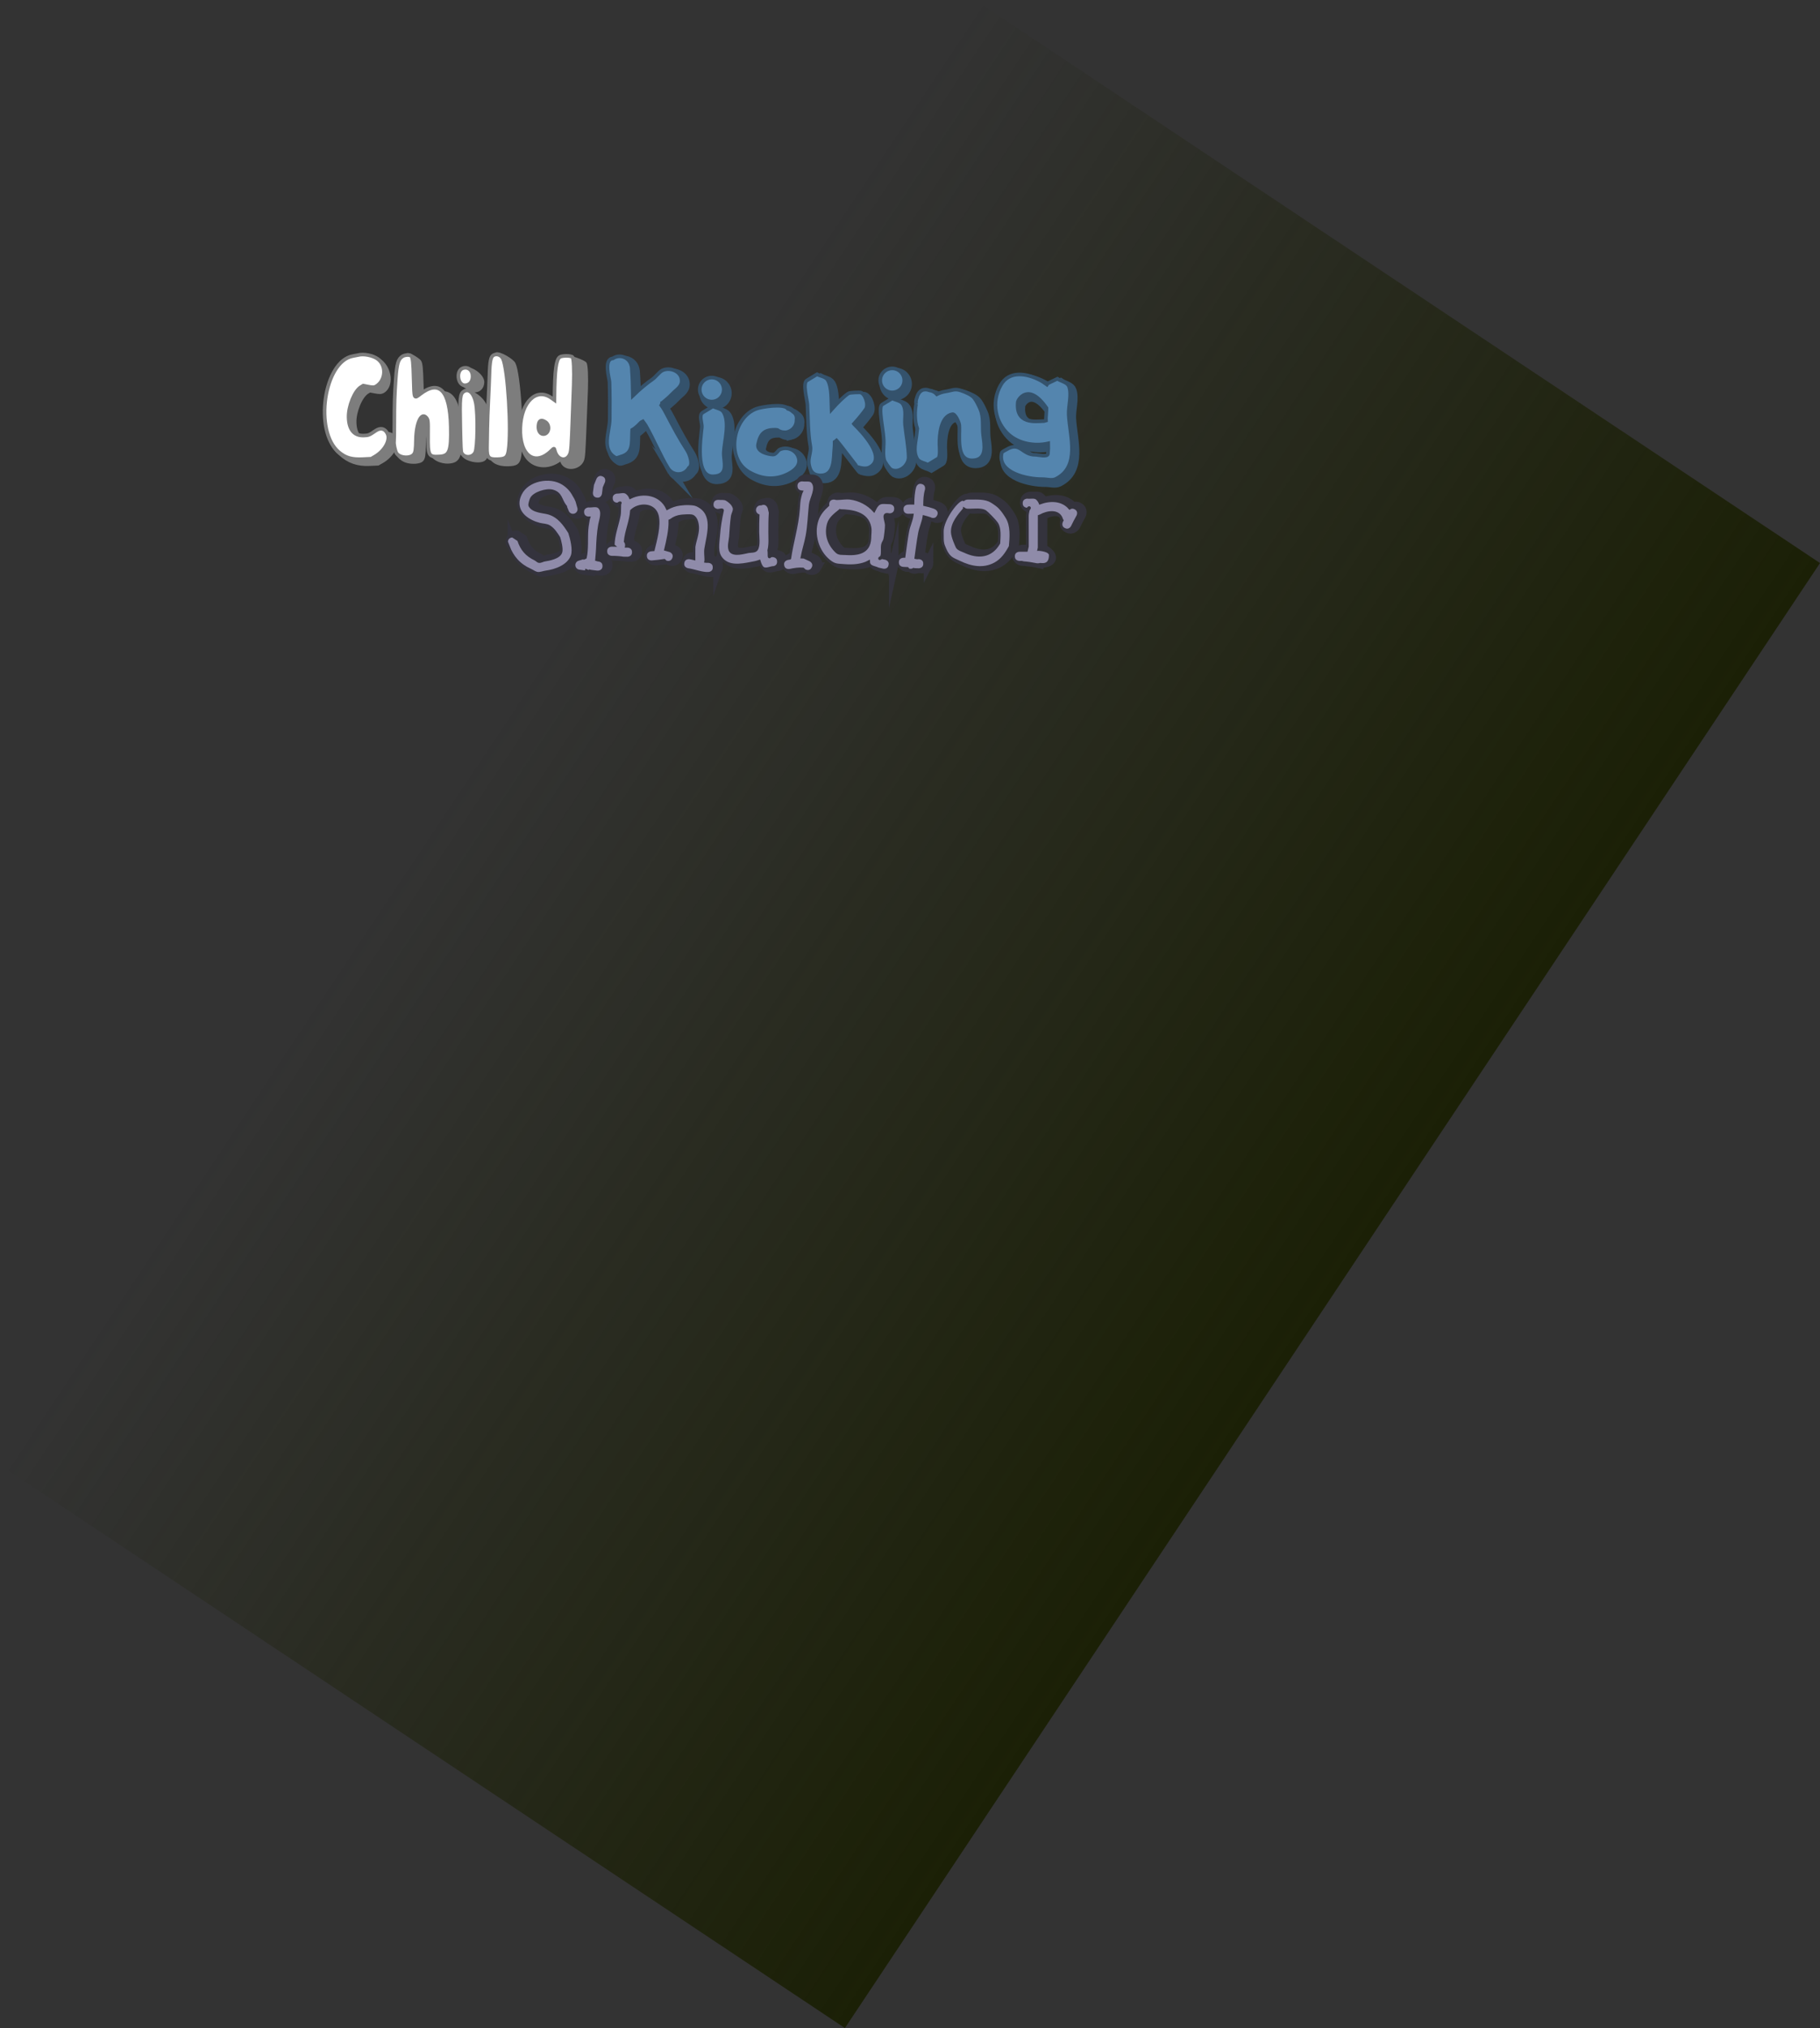 <svg version="1.1" xmlns="http://www.w3.org/2000/svg" xmlns:xlink="http://www.w3.org/1999/xlink" width="758.38" height="844.556" viewBox="0,0,758.38,844.556"><rect x="0" y="0" width="758.38" height="844.556" fill="#333333" stroke="none"/><defs><linearGradient x1="308.968" y1="206.762" x2="661.032" y2="441.238" gradientUnits="userSpaceOnUse" id="color-1"><stop offset="0" stop-color="#1b2006" stop-opacity="0"/><stop offset="1" stop-color="#1b2006"/></linearGradient></defs><g transform="translate(-105.81,98.278)"><g data-paper-data="{&quot;isPaintingLayer&quot;:true}" stroke-linecap="butt" stroke-linejoin="miter" stroke-miterlimit="10" stroke-dasharray="" stroke-dashoffset="0" style="mix-blend-mode: normal"><path d="M457.875,746.278l-352.065,-234.477l406.315,-610.079l352.065,234.477z" fill="url(#color-1)" fill-rule="nonzero" stroke="none" stroke-width="0"/><g fill="#5485ae" fill-rule="nonzero" stroke="#34526c" stroke-width="3.5"><path d="M379.268,61.212c1.405,-0.941 2.803,-3.086 4.259,-3.764c2.948,-1.372 7.434,0.2 7.902,3.711c0.399,2.989 -2.006,4.151 -3.646,5.878c-3.905,4.114 -9.071,7.098 -12.772,11.518c-0.691,0.826 -2.482,2.797 -4.134,3.691c-0.014,0.29 -0.029,0.579 -0.045,0.869c-0.25,4.702 0.613,8.882 -4.777,10.286c-0.523,0.136 -1.569,0.7 -2.017,0.458c-6.152,-3.318 -2.554,-10.793 -2.485,-16.018c0.067,-5.084 0.057,-10.434 -0.104,-15.541c-0.044,-1.385 -2.577,-9.507 1.408,-9.83c0.768,-0.527 1.691,-0.846 2.691,-0.871c2.448,-0.062 4.529,1.655 5.009,3.975c0.067,0.192 0.111,0.396 0.126,0.613c0.282,3.91 0.437,7.858 0.481,11.817c2.958,-2.874 6.124,-5.466 8.103,-6.792z"/><path d="M385.806,98.228c-3.354,-5.636 -5.949,-12.033 -9.253,-17.791c-0.896,-1.561 -3.82,-4.46 -3.322,-6.491c0.847,-3.451 3.266,-4.503 6.398,-4.408c2.376,0.072 4.602,4.281 5.533,6.074c2.657,5.11 5.451,10.357 8.607,15.202c0.96,1.474 2.647,6.051 0.697,7.233c-0.83,1.494 -2.405,2.522 -4.235,2.568c-1.622,0.041 -3.083,-0.699 -4.024,-1.878c-0.152,-0.15 -0.288,-0.318 -0.401,-0.509z"/><path d="M404.487,72.435c1.28,0.69 3.024,0.894 4.024,1.878c0.152,0.15 0.288,0.318 0.401,0.509c2.62,4.402 0.287,12.125 0.051,16.811c-0.183,3.65 2.456,9.778 -4.407,9.952c-7.659,0.194 -5.14,-15.855 -4.691,-20.468c0.163,-1.674 -1.376,-5.045 0.386,-6.114z"/><path d="M398.993,65.578c-0.07,-2.758 2.106,-5.051 4.86,-5.12c2.753,-0.07 5.042,2.11 5.112,4.868c0.07,2.758 -2.106,5.051 -4.86,5.12c-2.753,0.07 -5.042,-2.11 -5.112,-4.868z"/><path d="M435.363,83.156c-0.44,0.096 -0.825,0.115 -1.173,0.085c-1.087,-0.013 -2.094,-0.377 -2.91,-0.985c-0.218,-0.051 -0.447,-0.083 -0.696,-0.087c-4.532,-0.065 -6.352,1.412 -7.32,6.03c-0.675,3.219 4.297,4.253 6.261,4.323c1.167,0.042 1.99,-1.746 2.746,-2.092c3.189,-1.46 7.088,0.262 7.902,3.711c0.731,3.095 -2.007,5.181 -4.276,6.349c-5.54,2.85 -11.054,2.361 -16.399,-0.716c-10.038,-5.777 -6.603,-22.914 3.153,-26.367c2.238,-0.792 11.557,-2.297 12.964,0.03c0.83,0.236 1.575,0.682 2.169,1.279c1.278,0.77 1.638,2.039 1.454,3.365c0,0.013 0.001,0.025 0.001,0.038c0.055,2.199 -1.316,4.102 -3.27,4.818c-0.204,0.101 -0.407,0.175 -0.606,0.218z"/><path d="M463.397,80.065c3.01,2.97 13.556,13.846 6.217,17.756c-1.479,0.788 -3.421,0.338 -5.024,-0.152c-0.288,-0.088 -7.57,-9.85 -8.323,-10.608c-0.111,-0.112 -0.241,-0.248 -0.38,-0.402c-0.245,0.222 -0.512,0.42 -0.797,0.591c0.014,0.98 -0.02,1.936 -0.119,2.852c-0.392,3.625 0.245,10.942 -5.463,11.087c-3.781,0.096 -4.694,-2.247 -5.112,-4.868c-0.375,-2.351 1.001,-5.007 0.604,-7.195c-1.037,-5.715 -0.919,-11.744 -1.228,-17.529c-0.087,-1.627 -2.068,-8.824 -0.226,-9.941l4.235,-2.568c1.28,0.69 3.024,0.894 4.024,1.878c0.152,0.15 0.288,0.318 0.401,0.509c1.755,2.949 1.443,8.929 1.598,12.267c2.653,-2.986 5.483,-5.702 7.021,-6.68c0.759,-0.483 4.813,-0.454 5.01,-0.406c2.005,0.494 3.476,5.195 2.241,6.981c-0.993,1.436 -2.827,3.737 -4.954,6.079c0.069,0.088 0.135,0.179 0.198,0.272c0.031,0.031 0.057,0.057 0.078,0.077z"/><path d="M474.07,61.755c-0.07,-2.758 2.106,-5.051 4.86,-5.12c2.753,-0.07 5.042,2.11 5.112,4.868c0.07,2.758 -2.106,5.051 -4.86,5.12c-2.753,0.07 -5.042,-2.11 -5.112,-4.868z"/><path d="M479.078,69.125c1.28,0.69 3.024,0.894 4.024,1.878c0.152,0.15 0.288,0.318 0.401,0.509c1.558,2.618 0.592,5.895 0.883,8.639c0.468,4.421 1.375,8.775 1.49,13.344c0.089,3.548 -4.042,7.015 -7.284,5.267c-0.713,-0.385 -2.668,-3.167 -2.893,-4.117c-0.622,-2.637 -0.055,-5.419 -0.174,-8.126c-0.158,-3.609 -0.994,-7.314 -1.274,-10.94c-0.073,-0.95 -0.196,-3.406 0.591,-3.884z"/><path d="M488.988,71.502c-0.031,-0.205 -0.05,-0.415 -0.055,-0.628c-0.017,-0.677 0.101,-1.326 0.33,-1.921c0.891,-3.38 3.092,-4.006 5.305,-3.159c1.205,0.157 2.279,0.746 3.057,1.611c1.091,-0.566 2.308,-0.97 3.663,-1.175c2.711,-0.41 3.737,-1.316 6.547,-0.304c1.785,0.643 4.292,1.639 5.391,3.117c0.991,1.334 1.665,2.803 2.423,4.486c1.538,3.416 0.767,7.373 1.233,10.985c0.486,3.763 1.826,10.26 -4.394,10.417c-7.142,0.181 -5.167,-10.225 -5.525,-14.686c-0.088,-1.096 -1.646,-4.715 -2.834,-4.536c-4.894,0.739 -5.523,8.601 -5.441,12.69c0.009,0.475 0.448,5.165 -0.544,5.766l-4.235,2.568c-1.28,-0.69 -3.024,-0.894 -4.024,-1.878c-0.152,-0.15 -0.288,-0.318 -0.401,-0.509c-1.917,-3.221 -0.521,-7.27 -0.228,-10.683c0.056,-0.655 0.131,-1.317 0.226,-1.982c-1.214,-3.193 -0.97,-7.744 -0.494,-10.181z"/><path d="M524.189,63.586c3.504,-6.199 10.872,-4.902 16.322,-2.075c1.092,0.567 1.948,1.199 2.856,1.84c0.182,-0.305 0.418,-0.53 0.721,-0.64l3.674,-1.758c1.438,0.97 3.637,1.351 4.566,2.716c0.117,0.172 0.214,0.36 0.287,0.566c1.201,3.41 -0.349,8.191 -0.149,11.763c0.505,9.039 4.836,21.505 -5.322,26.644c-1.632,0.826 -3.844,0.09 -5.556,0.113c-6.072,0.081 -19.036,-2.53 -16.966,-10.967c0.128,-0.52 1.541,-1.129 1.957,-1.38c5.77,-3.483 6.438,2.285 12.009,2.215c1.116,-0.014 5.075,1.079 5.234,-0.417c0.155,-1.459 0.185,-2.911 0.136,-4.361c-5.755,1.318 -12.279,0.111 -16.545,-3.742c-5.293,-4.781 -7.369,-13.182 -3.224,-20.515zM531.31,70.502c-1.086,9.599 7.429,8.169 10.778,8.085c0.284,-0.118 0.582,-0.211 0.89,-0.275c-0.061,-0.605 0.3,-4.552 0.255,-5.158c-7.611,-10.971 -11.846,-3.334 -11.923,-2.652z"/></g><g fill="#5485ae" fill-rule="nonzero" stroke="#34526c" stroke-width="1.5"><path d="M377.634,59.712c1.407,-0.941 2.808,-3.086 4.266,-3.764c2.953,-1.372 7.447,0.2 7.916,3.711c0.399,2.989 -2.01,4.151 -3.652,5.878c-3.912,4.114 -9.086,7.098 -12.794,11.518c-0.693,0.826 -2.487,2.797 -4.141,3.691c-0.014,0.29 -0.029,0.579 -0.045,0.869c-0.251,4.702 0.614,8.882 -4.785,10.286c-0.524,0.136 -1.571,0.7 -2.021,0.458c-6.163,-3.318 -2.558,-10.793 -2.489,-16.018c0.068,-5.084 0.058,-10.434 -0.104,-15.541c-0.044,-1.385 -2.582,-9.507 1.41,-9.83c0.769,-0.527 1.694,-0.846 2.695,-0.871c2.453,-0.062 4.537,1.655 5.018,3.975c0.067,0.192 0.111,0.396 0.127,0.613c0.282,3.91 0.437,7.858 0.482,11.817c2.963,-2.874 6.134,-5.466 8.117,-6.792z"/><path d="M384.183,96.728c-3.36,-5.636 -5.959,-12.033 -9.269,-17.791c-0.897,-1.561 -3.827,-4.46 -3.328,-6.491c0.848,-3.451 3.272,-4.503 6.409,-4.408c2.38,0.072 4.61,4.281 5.543,6.074c2.661,5.11 5.461,10.357 8.621,15.202c0.962,1.474 2.652,6.051 0.698,7.233c-0.832,1.494 -2.409,2.522 -4.242,2.568c-1.625,0.041 -3.089,-0.699 -4.031,-1.878c-0.153,-0.15 -0.288,-0.318 -0.402,-0.509z"/><path d="M402.897,70.935c1.282,0.69 3.03,0.894 4.031,1.878c0.153,0.15 0.288,0.318 0.402,0.509c2.625,4.402 0.287,12.125 0.051,16.811c-0.184,3.65 2.46,9.778 -4.414,9.952c-7.672,0.194 -5.149,-15.855 -4.699,-20.468c0.163,-1.674 -1.378,-5.045 0.387,-6.114z"/><path d="M397.393,64.078c-0.07,-2.758 2.11,-5.051 4.868,-5.12c2.758,-0.07 5.051,2.11 5.12,4.868c0.07,2.758 -2.11,5.051 -4.868,5.12c-2.758,0.07 -5.051,-2.11 -5.12,-4.868z"/><path d="M433.825,81.656c-0.441,0.096 -0.827,0.115 -1.175,0.085c-1.089,-0.013 -2.098,-0.377 -2.915,-0.985c-0.218,-0.051 -0.448,-0.083 -0.697,-0.087c-4.54,-0.065 -6.363,1.412 -7.333,6.03c-0.676,3.219 4.304,4.253 6.272,4.323c1.169,0.042 1.993,-1.746 2.751,-2.092c3.194,-1.46 7.1,0.262 7.916,3.711c0.732,3.095 -2.01,5.181 -4.284,6.349c-5.549,2.85 -11.073,2.361 -16.428,-0.716c-10.055,-5.777 -6.614,-22.914 3.158,-26.367c2.242,-0.792 11.577,-2.297 12.986,0.03c0.832,0.236 1.577,0.682 2.173,1.279c1.28,0.77 1.641,2.039 1.457,3.365c0,0.013 0.001,0.025 0.001,0.038c0.056,2.199 -1.318,4.102 -3.275,4.818c-0.204,0.101 -0.408,0.175 -0.607,0.218z"/><path d="M461.908,78.565c3.015,2.97 13.579,13.846 6.228,17.756c-1.482,0.788 -3.427,0.338 -5.032,-0.152c-0.289,-0.088 -7.583,-9.85 -8.337,-10.608c-0.111,-0.112 -0.241,-0.248 -0.381,-0.402c-0.245,0.222 -0.512,0.42 -0.798,0.591c0.014,0.98 -0.02,1.936 -0.119,2.852c-0.393,3.625 0.246,10.942 -5.472,11.087c-3.787,0.096 -4.702,-2.247 -5.12,-4.868c-0.376,-2.351 1.003,-5.007 0.605,-7.195c-1.038,-5.715 -0.921,-11.744 -1.23,-17.529c-0.087,-1.627 -2.071,-8.824 -0.227,-9.941l4.242,-2.568c1.282,0.69 3.03,0.894 4.031,1.878c0.153,0.15 0.288,0.318 0.402,0.509c1.758,2.949 1.446,8.929 1.6,12.267c2.658,-2.986 5.492,-5.702 7.033,-6.68c0.76,-0.483 4.822,-0.454 5.018,-0.406c2.009,0.494 3.482,5.195 2.245,6.981c-0.995,1.436 -2.832,3.737 -4.963,6.079c0.069,0.088 0.135,0.179 0.198,0.272c0.031,0.031 0.057,0.057 0.078,0.077z"/><path d="M472.599,60.255c-0.07,-2.758 2.11,-5.051 4.868,-5.12c2.758,-0.07 5.051,2.11 5.12,4.868c0.07,2.758 -2.11,5.051 -4.868,5.12c-2.758,0.07 -5.051,-2.11 -5.12,-4.868z"/><path d="M477.616,67.625c1.282,0.69 3.03,0.894 4.031,1.878c0.153,0.15 0.288,0.318 0.402,0.509c1.561,2.618 0.593,5.895 0.884,8.639c0.469,4.421 1.377,8.775 1.493,13.344c0.09,3.548 -4.049,7.015 -7.297,5.267c-0.714,-0.385 -2.673,-3.167 -2.898,-4.117c-0.624,-2.637 -0.055,-5.419 -0.174,-8.126c-0.158,-3.609 -0.996,-7.314 -1.276,-10.94c-0.073,-0.95 -0.197,-3.406 0.592,-3.884z"/><path d="M487.543,70.002c-0.031,-0.205 -0.05,-0.415 -0.055,-0.628c-0.017,-0.677 0.101,-1.326 0.331,-1.921c0.893,-3.38 3.097,-4.006 5.314,-3.159c1.207,0.157 2.283,0.746 3.062,1.611c1.093,-0.566 2.312,-0.97 3.669,-1.175c2.716,-0.41 3.744,-1.316 6.558,-0.304c1.788,0.643 4.3,1.639 5.4,3.117c0.993,1.334 1.668,2.803 2.427,4.486c1.541,3.416 0.768,7.373 1.235,10.985c0.486,3.763 1.829,10.26 -4.401,10.417c-7.154,0.181 -5.176,-10.225 -5.535,-14.686c-0.088,-1.096 -1.649,-4.715 -2.839,-4.536c-4.902,0.739 -5.532,8.601 -5.451,12.69c0.009,0.475 0.449,5.165 -0.545,5.766l-4.242,2.568c-1.282,-0.69 -3.03,-0.894 -4.031,-1.878c-0.153,-0.15 -0.288,-0.318 -0.402,-0.509c-1.92,-3.221 -0.521,-7.27 -0.228,-10.683c0.056,-0.655 0.131,-1.317 0.226,-1.982c-1.216,-3.193 -0.972,-7.744 -0.494,-10.181z"/><path d="M522.804,62.086c3.51,-6.199 10.891,-4.902 16.35,-2.075c1.094,0.567 1.952,1.199 2.861,1.84c0.182,-0.305 0.418,-0.53 0.722,-0.64l3.68,-1.758c1.44,0.97 3.643,1.351 4.574,2.716c0.117,0.172 0.214,0.36 0.287,0.566c1.203,3.41 -0.349,8.191 -0.15,11.763c0.505,9.039 4.844,21.505 -5.331,26.644c-1.635,0.826 -3.85,0.09 -5.565,0.113c-6.082,0.081 -19.069,-2.53 -16.995,-10.967c0.128,-0.52 1.544,-1.129 1.96,-1.38c5.78,-3.483 6.449,2.285 12.03,2.215c1.118,-0.014 5.084,1.079 5.243,-0.417c0.155,-1.459 0.185,-2.911 0.137,-4.361c-5.765,1.318 -12.3,0.111 -16.573,-3.742c-5.302,-4.781 -7.381,-13.182 -3.229,-20.515zM529.938,69.002c-1.088,9.599 7.441,8.169 10.796,8.085c0.285,-0.118 0.583,-0.211 0.892,-0.275c-0.061,-0.605 0.3,-4.552 0.256,-5.158c-7.624,-10.971 -11.866,-3.334 -11.944,-2.652z"/></g><g fill-rule="evenodd" stroke="#7d7d7d" stroke-width="1.5"><path d="M275.297,49.594c1.055,-0.641 4.721,2.027 5.236,2.614c0.616,0.702 0.842,2.833 1.013,9.544c0.214,8.401 0.165,8.286 2.715,6.371c8.347,-6.271 12.883,-1.664 13.227,13.433c0.232,10.206 -0.526,12.204 -4.731,12.468c-3.318,0.208 -7.117,-1.604 -7.493,-4.609c-0.171,-1.363 2.45,-1.675 2.481,-4.428c0.066,-5.95 0.022,-6.31 -0.882,-7.243c-2.069,-2.135 -4.214,2.449 -4.344,9.287c-0.082,4.28 -0.27,5.444 -1.012,6.255c-0.806,0.881 -4.177,1.173 -6.495,0.35c-2.299,-0.816 -3.547,-2.74 -4.122,-3.744c-0.532,-0.927 2.06,-1.206 2.252,-1.865c0.049,-0.167 0.099,-3.845 0.112,-8.174c0.026,-8.381 0.119,-11.08 0.623,-18.07c0.464,-6.437 1.042,-8.302 2.927,-9.447M342.39,50.812c0.942,-0.674 6.386,1.583 7.099,2.25c0.524,0.49 0.763,5.606 0.537,11.466c-0.062,1.593 -0.29,7.536 -0.509,13.206c-0.484,12.585 -0.618,14.443 -1.126,15.665c-1.442,3.465 -7.374,4.115 -8.46,0.145c-0.326,-1.191 1.703,-2.631 0.436,-1.436c-7.122,6.72 -17.557,3.461 -17.117,-8.07c0.414,-10.838 10.743,-18.375 17.2,-13.945l1.302,0.893l0.015,-1.331c0.128,-11.125 -0.964,-13.879 0.576,-14.981M312.44,49.259c1.421,-0.674 6.725,2.527 7.463,4.003c2.136,4.271 3.73,29.993 2.375,38.315c-0.467,2.869 -1.267,3.464 -4.803,3.573c-3.772,0.116 -7.659,-1.222 -7.583,-5.498c0.027,-1.528 3.262,-4.461 3.308,-7.173c0.046,-2.712 0.248,-7.977 0.449,-11.7c0.201,-3.723 0.419,-8.582 0.483,-10.798c0.168,-5.736 0.581,-7.596 1.821,-8.185M257.62,51.692c2.375,-0.659 2.072,-2.559 4.141,-1.061c6.679,2.532 7.829,11.577 3.715,14.025c-0.849,0.505 -1.579,0.522 -3.793,0.085l-1.77,-0.348l-1.024,0.603c-2.728,1.605 -5.423,8.016 -5.306,12.625c0.127,5.04 2.343,7.673 6.376,7.577c2.185,-0.052 2.468,-0.16 5.175,-1.973c2.169,-1.453 4.046,-1.031 5.159,1.159c1.342,2.642 -1.189,7.158 -5.333,9.518l-1.642,0.935l-3.546,0.17c-4.824,0.232 -8.721,-1.065 -12.268,-4.346c-10.814,-8.688 -4.507,-36.398 7.942,-38.559c1.021,-0.177 1.999,-0.362 2.174,-0.41M299.639,55.501c2.36,-0.766 7.362,2.72 7.223,5.444c-0.106,2.067 -1.36,3.395 -3.253,3.443c-0.999,0.025 -5.259,-2.487 -5.742,-3.343c-1.055,-1.873 2.731,-3.085 4.834,-3.768M299.591,65.271c2.121,-1.256 7.954,2.533 8.706,6.637c0.888,4.852 0.674,18.465 -0.322,20.433c-1.164,2.3 -8.031,0.953 -9.158,-1.274c-0.286,-0.565 2.973,-0.702 2.793,-9.1c-0.271,-12.637 -2.533,-12.921 -0.8,-13.947M337.913,77.145c-1.871,-1.106 -2.78,-0.603 -2.968,1.644c-0.183,2.184 0.956,3.725 2.52,3.413c2.173,-0.434 2.476,-3.857 0.447,-5.057" fill="#7d7d7d"/><path d="M273.557,50.101c1.022,-0.64 3.117,-0.712 3.617,-0.125c0.598,0.702 0.819,2.834 0.989,9.544c0.214,8.401 0.166,8.286 2.637,6.372c8.089,-6.264 12.491,-1.654 12.836,13.443c0.233,10.206 -0.5,12.203 -4.578,12.464c-4.676,0.299 -4.956,-0.22 -4.867,-9.041c0.06,-5.95 0.017,-6.31 -0.861,-7.244c-2.008,-2.137 -4.084,2.445 -4.206,9.283c-0.076,4.28 -0.258,5.443 -0.976,6.254c-1.555,1.754 -6.042,1.315 -7.164,-0.701c-0.516,-0.928 -1.137,-3.904 -0.952,-4.563c0.047,-0.167 0.093,-3.845 0.103,-8.174c0.019,-8.38 0.107,-11.08 0.59,-18.069c0.445,-6.436 1.004,-8.301 2.831,-9.444M339.039,50.434c0.913,-0.673 4.604,-0.688 5.295,-0.021c0.508,0.49 0.744,5.607 0.53,11.466c-0.059,1.593 -0.276,7.535 -0.483,13.206c-0.46,12.585 -0.588,14.442 -1.08,15.663c-1.396,3.464 -5.233,2.671 -6.289,-1.3c-0.317,-1.191 -0.266,-1.191 -1.493,0.003c-6.901,6.714 -13.297,1.963 -12.879,-9.567c0.393,-10.838 6.678,-16.883 12.943,-12.448l1.263,0.894l0.014,-1.331c0.116,-11.125 0.687,-15.465 2.179,-16.566M311.52,49.591c1.377,-0.673 3.115,-0.007 3.832,1.469c2.075,4.273 3.64,29.996 2.332,38.316c-0.451,2.868 -1.226,3.463 -4.655,3.569c-3.658,0.114 -4.348,-0.688 -4.278,-4.964c0.025,-1.528 0.08,-4.998 0.123,-7.71c0.043,-2.712 0.235,-7.977 0.427,-11.7c0.192,-3.723 0.4,-8.582 0.46,-10.797c0.158,-5.736 0.558,-7.595 1.759,-8.183M254.958,49.598c2.302,-0.658 6.255,0.115 8.263,1.615c3.697,2.762 3.353,8.91 -0.635,11.355c-0.823,0.505 -1.531,0.52 -3.678,0.082l-1.717,-0.35l-0.993,0.602c-2.644,1.603 -5.252,8.011 -5.136,12.62c0.127,5.04 2.278,7.675 6.189,7.582c2.119,-0.05 2.393,-0.158 5.017,-1.969c2.102,-1.451 3.923,-1.028 5.003,1.163c1.303,2.643 -1.147,7.157 -5.164,9.514l-1.592,0.934l-3.439,0.167c-4.678,0.228 -7.189,-0.486 -10.05,-2.858c-10.493,-8.696 -6.248,-37.898 5.823,-40.05c0.99,-0.176 1.938,-0.36 2.108,-0.409M298.675,55.062c2.288,-0.764 4.17,0.947 4.037,3.671c-0.101,2.067 -1.316,3.394 -3.152,3.441c-3.085,0.078 -3.857,-6.119 -0.886,-7.112M299.189,64.663c2.056,-1.254 4.191,0.929 4.923,5.034c0.865,4.853 0.667,18.465 -0.297,20.432c-1.127,2.299 -4.545,2.409 -5.64,0.182c-0.278,-0.565 -0.359,-2.162 -0.54,-10.56c-0.273,-12.637 -0.126,-14.063 1.554,-15.088M333.041,77.423c-1.815,-1.108 -2.696,-0.605 -2.876,1.641c-0.175,2.183 0.93,3.726 2.446,3.415c2.107,-0.432 2.398,-3.855 0.43,-5.057" fill="#ffffff"/></g><path d="M377.32,66.8c0.189,-0.089 2.274,-1.009 3.34,1.125c1.118,2.236 -1.118,3.354 -1.118,3.354c-0.828,0.412 -1.608,0.89 -2.379,1.36c-0.369,1.878 -1.697,2.946 -3.302,3.611l0.015,0.029l-3.288,1.644c-0.347,0.183 -0.743,0.286 -1.163,0.286c-1.381,0 -2.5,-1.119 -2.5,-2.5c0,-0.229 0.031,-0.45 0.088,-0.661l0.653,-2.612l0.563,0.141l0.094,-1.302c0.472,-0.163 0.924,-0.336 1.363,-0.518c0.507,-1.417 2.389,-2.116 3.498,-3.219l1.979,-0.817c0,0 1.152,-0.461 2.158,0.078z" fill="#5485ae" fill-rule="nonzero" stroke="none" stroke-width="0.5"/><g fill="#8f8ba9" fill-rule="nonzero" stroke="#34333d"><path d="M319.337,128.745c-0.376,-0.356 -0.664,-0.9 -0.664,-1.731c0,-2.404 2.404,-2.404 2.404,-2.404l2.473,1.644c1.291,3.906 3.298,6.222 6.989,7.997c0.567,0.273 1,0.895 1.626,0.957c0.766,0.076 1.477,-0.455 2.237,-0.576c1.845,-0.293 6.197,-1.036 6.905,-3.41c0.424,-1.423 -0.38,-4.648 -0.862,-6.06c-1.133,-1.753 -2.144,-3.415 -3.933,-4.585c-1.172,-0.767 -2.715,-0.692 -4.074,-1.034c-4.52,-1.136 -9.352,-4.172 -8.943,-9.334c0.09,-1.133 0.48,-2.247 0.987,-3.265c2.954,-5.936 12.163,-7.575 17.483,-4.277c1.883,1.167 3.555,2.865 4.548,4.845c0.302,0.603 0.829,1.23 1.011,1.869c0.206,0.341 0.287,0.626 0.287,0.626l0.754,2.639c0.07,0.225 0.108,0.465 0.108,0.714c0,1.328 -1.076,2.404 -2.404,2.404c-1.02,0 -1.891,-0.635 -2.24,-1.531l-0.94,-2.256l0.009,-0.004c-0.007,-0.009 -0.015,-0.018 -0.022,-0.027c-1.934,-2.39 -1.619,-5.238 -5.319,-6.265c-2.524,-0.701 -7.88,0.958 -8.932,3.326c-0.092,0.207 -0.904,2.353 -0.592,2.907c1.44,2.559 5.65,2.492 7.908,3.168c4.136,1.238 6.481,4.578 8.644,8.014c0.808,2.458 2.003,7.148 1.061,9.709c-1.551,4.213 -6.941,6.083 -10.787,6.589c-1.183,0.156 -2.347,0.719 -3.532,0.578c-1.086,-0.129 -1.99,-0.907 -2.989,-1.351c-4.608,-2.045 -7.458,-5.318 -9.201,-9.878z" stroke-width="4"/><path d="M356.144,109.013c-2.383,-0.318 -2.065,-2.7 -2.065,-2.7l0.447,-3.193c0.354,-0.869 0.709,-1.737 1.063,-2.606c0,0 0.925,-2.219 3.143,-1.294c2.219,0.925 1.294,3.143 1.294,3.143c-0.287,0.67 -0.573,1.34 -0.86,2.01l-0.323,2.576c0,0 -0.318,2.383 -2.7,2.065z" stroke-width="4"/><path d="M356.741,134.624c0.029,0.005 0.058,0.01 0.086,0.014zM351.496,133.521c0.786,-3.511 0.403,-8.08 0.644,-11.474c0.075,-1.058 0.233,-2.11 0.418,-3.155c0.117,-0.661 0.189,-1.347 0.408,-1.98c-0.189,0.009 -2.392,0.067 -2.556,-2.227c-0.171,-2.398 2.226,-2.569 2.226,-2.569c1.501,0.149 3.407,-0.591 4.502,0.446c1.875,1.777 0.508,5.203 0.15,7.189c-0.599,3.318 -0.804,6.884 -0.924,10.233c-0.014,0.379 -0.184,2.808 -0.344,4.458c0.215,0.069 0.43,0.127 0.645,0.168c0.173,0.004 2.393,0.093 2.393,2.404c0,2.404 -2.404,2.404 -2.404,2.404l-0.558,-0.028c-1.181,-0.185 -2.167,-0.207 -2.917,-0.413c-0.084,0.088 -0.166,0.177 -0.245,0.268l-1.134,-0.444l-0.079,0.596l-2.851,-0.38c-1.194,-0.141 -2.119,-1.156 -2.119,-2.387c0,-1.101 0.74,-2.028 1.749,-2.313l2.448,-0.753l0.052,0.168c0.162,-0.077 0.328,-0.147 0.497,-0.21z" stroke-width="4"/><path d="M405.018,137.591c0,2.404 -2.404,2.404 -2.404,2.404l-0.954,-0.007c-2.721,-0.238 -4.823,-1.171 -7.489,-1.559c0,0 -2.376,-0.366 -2.01,-2.741c0.366,-2.376 2.741,-2.01 2.741,-2.01c0.641,0.103 1.251,0.24 1.846,0.391c-0.001,-1.306 -0.003,-4.909 0.031,-5.131c0.402,-2.588 1.474,-4.961 1.507,-7.671c0.02,-1.633 -0.467,-4.417 -2.228,-5.133c-0.938,-0.382 -4.295,-0.042 -4.707,-0c-1.513,0.155 -3.044,0.741 -4.247,1.671c0,0 -0.202,0.147 -0.523,0.281c0.125,3.931 -0.947,8.401 -1.822,12.08l2.016,0.579c0,0 2.232,0.893 1.339,3.125c-0.893,2.232 -3.125,1.339 -3.125,1.339l-0.665,-0.625c-1.718,0.263 -3.448,0.463 -5.181,0.598c0,0 -2.397,0.184 -2.581,-2.212c-0.184,-2.397 2.212,-2.581 2.212,-2.581c0.338,-0.026 0.676,-0.054 1.014,-0.086c0.988,-4.152 2.769,-10.249 1.662,-14.376c-1.347,-5.019 -7.79,-4.972 -10.882,-1.961c-0.274,4.346 -2.258,8.554 -2.615,12.809c0.306,0.354 0.526,0.86 0.526,1.587c0,0.178 -0.013,0.343 -0.038,0.496l0.518,-0.015c0,0 2.404,0 2.404,2.404c0,2.404 -2.404,2.404 -2.404,2.404l-1.712,-0.028c-1.594,-0.25 -3.213,-0.361 -4.827,-0.357c0,0 -2.404,0 -2.404,-2.404c0,-2.404 2.404,-2.404 2.404,-2.404c0.268,0.001 0.536,0.004 0.805,0.01l-0.131,-0.106c0.068,-4.34 1.74,-8.316 2.545,-12.579c0.155,-0.821 0.112,-1.667 0.148,-2.501c0.028,-0.649 0.001,-1.3 0.045,-1.949c0.017,-0.247 0.382,-0.679 0.14,-0.729c-0.388,-0.08 -0.707,0.359 -1.06,0.539c0,0 -2.397,0.184 -2.581,-2.212c-0.184,-2.397 2.212,-2.581 2.212,-2.581c1.313,0.052 2.85,-0.579 3.94,0.155c0.805,0.542 1.314,1.26 1.633,2.062c5.466,-2.731 12.706,-1.532 15.417,4.561c1.624,-0.913 3.435,-1.544 5.264,-1.769c1.277,-0.157 2.569,-0.274 3.854,-0.205c1.136,0.061 2.336,0.097 3.362,0.59c7.37,3.544 4.498,12 3.51,17.965c-0.262,1.581 0.031,3.205 0.031,4.807l-0.081,0.633c0.182,0.02 0.367,0.036 0.554,0.048l0.585,-0.007c0,0 2.404,0 2.404,2.404z" stroke-width="4"/><path d="M431.825,135.203c0,2.404 -2.404,2.404 -2.404,2.404l0.348,-0.062c-1.414,0.106 -3.023,1.044 -4.241,0.317c-0.694,-0.414 -1.214,-1.603 -1.606,-2.911c-1.224,0.452 -2.573,0.673 -3.682,0.885c-3.992,0.764 -9.134,1.714 -12.137,-2.039c-2.139,-2.673 -1.294,-6.349 -1.079,-9.355c0.264,-3.686 0.835,-7.045 1.608,-10.56c0.15,-0.681 -1.391,-0.138 -2.088,-0.129c0,0 -2.397,-0.184 -2.212,-2.581c0.184,-2.397 2.581,-2.212 2.581,-2.212c1.107,0.135 2.357,-0.157 3.32,0.405c1.297,0.756 2.581,1.887 3.053,3.312c0.396,1.194 -0.558,2.456 -0.727,3.703c-0.383,2.826 -0.54,5.6 -0.741,8.429c-0.112,1.574 -1.058,4.538 0.075,6.03c1.477,1.945 5.679,0.589 7.478,0.269c1.161,-0.206 2.708,0.016 3.415,-0.928c1.167,-1.557 0.578,-5.613 0.577,-7.284c0,-2.354 0.007,-4.677 0.118,-7.017c-0.861,-0.366 -1.464,-1.219 -1.464,-2.213c0,-1.328 1.076,-2.404 2.404,-2.404c0.063,0 0.126,0.002 0.187,0.007c0.066,-0.027 0.135,-0.052 0.206,-0.076c2.28,-0.76 3.041,1.52 3.041,1.52l0.503,2.074c-0.182,2.715 -0.187,5.389 -0.187,8.109c-0.001,2.262 0.25,5.12 -0.37,7.57c0.269,1.861 -0.29,3.692 0.887,2.395l0.733,-0.062c0,0 2.404,0 2.404,2.404z" stroke-width="4"/><path d="M446.137,137.909c-1.167,2.101 -3.269,0.934 -3.269,0.934l-0.748,-0.666c-1.826,-0.161 -3.683,0.142 -5.474,0.532c0,0 -2.352,0.495 -2.847,-1.857c-0.495,-2.352 1.857,-2.847 1.857,-2.847c0.308,-0.063 0.618,-0.123 0.929,-0.18c0.058,-0.171 0.109,-0.273 0.109,-0.273l-0.028,0.258c0.001,-0 0.003,-0 0.004,-0.001c1.004,-6.834 3.088,-13.368 3.623,-20.327c0.141,-1.83 0.173,-3.698 0.66,-5.468c0.181,-0.659 0.332,-1.342 0.634,-1.953c-0.515,-0.044 -2.263,-0.346 -2.263,-2.396c0,-2.404 2.404,-2.404 2.404,-2.404c1.42,0.255 3.333,-0.34 4.259,0.766c2.229,2.659 -0.614,6.7 -0.909,9.41c-0.473,4.343 -0.568,8.717 -1.371,13.053c-0.556,3.003 -1.534,5.872 -2.089,8.856c0.291,0.005 0.582,0.017 0.872,0.037l2.714,1.257c0,0 2.101,1.167 0.934,3.269z" stroke-width="4"/><path d="M478.247,136.763c-0.521,2.347 -2.868,1.825 -2.868,1.825l-1.969,-0.451c-1.215,-0.625 -2.981,-0.68 -3.644,-1.874c-0.19,-0.342 -0.258,-0.711 -0.256,-1.095c-2.958,1.589 -6.691,1.855 -10.332,1.547c-2.688,-0.228 -3.844,-0.012 -6.163,-1.897c-4.776,-3.882 -6.876,-10.914 -5,-16.742c0.866,-2.69 2.563,-4.614 4.533,-6.372c-0.035,-0.252 -0.032,-0.537 0.021,-0.858c0.395,-2.371 2.766,-1.976 2.766,-1.976l0.759,0.16c1.896,0.001 3.803,-0.405 5.685,-0.173c3.719,0.457 7.413,2.367 9.949,5.192c0.002,-0.005 0.004,-0.009 0.006,-0.014c1.923,-4.179 3.144,-3.293 6.659,-3.266c0,0 2.397,0.184 2.212,2.581c-0.184,2.397 -2.581,2.212 -2.581,2.212c-3.185,-0.8 -1.331,2.325 -1.26,4.435c0.036,1.073 -0.407,4.958 -0.661,5.921c-0.199,0.751 -0.768,1.38 -0.922,2.142c-0.331,1.632 0.164,3.408 -0.381,4.982c-0.132,0.381 -0.936,0.479 -0.841,0.871c0.081,0.333 0.647,-0.224 0.971,-0.335l1.492,0.318c0,0 2.347,0.521 1.825,2.868zM457.449,113.849c-0.017,0.015 -0.026,0.022 -0.026,0.022c-1.828,1.488 -4.083,3.125 -4.789,5.536c-1.284,4.383 0.175,8.625 3.461,11.719c0.993,0.935 2.233,0.713 3.452,0.795c5.143,0.346 10.226,-0.229 10.49,-6.535c-0.001,-1.492 0.314,-3.009 0.039,-4.475c-1.147,-6.106 -7.484,-6.964 -12.627,-7.062z" stroke-width="4"/><path d="M492.727,136.049c0,2.404 -2.404,2.404 -2.404,2.404l-1.657,-0.053c-0.154,-0.034 -0.308,-0.066 -0.462,-0.097c-0.941,0.606 -2.102,0.219 -2.102,0.219l-0.449,-0.581c-0.558,-0.045 -1.117,-0.068 -1.675,-0.065c0,0 -2.404,0 -2.404,-2.404c0,-2.404 2.404,-2.404 2.404,-2.404c0.104,0.001 0.208,0.002 0.311,0.003c0.486,-3.517 0.899,-7.053 1.556,-10.54c0.455,-2.413 1.538,-4.435 1.861,-6.834c-0.54,-0.009 -1.08,0.008 -1.621,0.056c0,0 -2.397,0.184 -2.581,-2.212c-0.184,-2.397 2.212,-2.581 2.212,-2.581c0.76,-0.052 1.513,-0.064 2.261,-0.039c0.064,-2.287 0.154,-4.534 0.805,-6.878c0,0 0.66,-2.311 2.972,-1.651c2.311,0.66 1.651,2.972 1.651,2.972c-0.609,2.06 -0.664,4.097 -0.69,6.162c1.322,0.285 2.634,0.657 3.946,1.09l0.699,0.323c0,0 2.15,1.075 1.075,3.225c-1.075,2.15 -3.225,1.075 -3.225,1.075l-0.07,-0.062c-0.881,-0.298 -1.776,-0.57 -2.68,-0.798c-0.379,2.498 -1.437,4.541 -1.889,7.035c-0.611,3.371 -1.029,6.773 -1.499,10.165c0.201,0.038 0.401,0.078 0.601,0.12l0.65,-0.053c0,0 2.404,0 2.404,2.404z" stroke-width="4"/><path d="M509.275,113.214c-2.264,2.686 -5.116,5.876 -5.012,9.669c0.055,2.024 1.692,5.546 2.008,6.231c0.445,0.966 2.566,1.598 3.17,1.883c5.535,2.62 11.027,2.3 14.344,-3.51c0.111,-2.414 0.547,-6.057 -0.873,-8.222c-0.872,-1.329 -4.206,-4.62 -4.819,-5.021c-1.545,-1.011 -4.723,-0.601 -6.424,-0.6h-0.962c0,0 -0.765,-0 -1.432,-0.432zM509.015,109.466c0.709,-0.629 1.692,-0.629 1.692,-0.629h0.962c2.858,0.002 6.395,-0.239 8.96,1.323c1.003,0.611 2.598,1.686 3.399,2.545c1.265,1.357 1.953,2.399 2.936,3.973c2.202,3.525 1.775,8.282 1.434,12.162c-1.516,2.842 -3.366,5.607 -6.328,7.192c-4.869,2.606 -10.048,1.562 -14.712,-0.702c-2.394,-1.162 -3.797,-1.377 -5.292,-3.886c-0.489,-0.821 -0.928,-1.893 -1.286,-2.779c-0.747,-1.849 -0.464,-3.805 -0.552,-5.797c-0.233,-5.233 7.01,-14.719 8.787,-13.403z" stroke-width="4"/><path d="M538.628,136.276c-1.582,-0.37 -3.202,-0.603 -4.823,-0.714c0,0 -0.346,-0.025 -0.766,-0.187c-0.326,0.001 -0.655,0.001 -0.986,0.001c0,0 -2.404,0 -2.404,-2.404c0,-2.404 2.404,-2.404 2.404,-2.404c1.013,0 1.998,0.005 2.976,-0.014l0.404,-1.7c-0.027,-4.23 -0.01,-8.426 -0.015,-12.612c-0.001,-0.851 0.194,-1.695 0.385,-2.524c0.085,-0.37 0.711,-0.791 0.436,-1.052c-0.264,-0.251 -0.611,0.397 -0.917,0.595c0,0 -2.404,-0 -2.404,-2.404c0,-2.404 2.404,-2.404 2.404,-2.404c1.361,0.198 3.113,-0.38 4.083,0.595c0.627,0.63 1.002,1.22 1.21,1.788c4.165,-1.518 9.223,-1.548 12.357,2.138c0.549,-0.353 1.339,-0.547 2.347,0.002c2.11,1.151 0.959,3.261 0.959,3.261c-0.378,0.693 -0.756,1.385 -1.134,2.078l-1.134,2.269c0,0 -1.075,2.15 -3.225,1.075c-2.15,-1.075 -1.075,-3.225 -1.075,-3.225l0.225,-0.451l-0.164,-0.214c-1.098,-4.223 -6.019,-3.438 -9.068,-1.727c0,0 -0.186,0.102 -0.478,0.189c-0,0.003 -0,0.006 -0,0.008c-0.006,4.362 0.008,8.744 -0.015,13.156l-0.178,0.789l0.097,-0.004c0,0 4.194,2.026 3.678,4.119c-0.516,2.092 -5.18,1.974 -5.18,1.974z" stroke-width="4"/><path d="M317.64,129.17c-0.376,-0.356 -0.664,-0.9 -0.664,-1.731c0,-2.404 2.404,-2.404 2.404,-2.404l2.473,1.644c1.291,3.906 3.298,6.222 6.989,7.997c0.567,0.273 1,0.895 1.626,0.957c0.766,0.076 1.477,-0.455 2.237,-0.576c1.845,-0.293 6.197,-1.036 6.905,-3.41c0.424,-1.423 -0.38,-4.648 -0.862,-6.06c-1.133,-1.753 -2.144,-3.415 -3.933,-4.585c-1.172,-0.767 -2.715,-0.692 -4.074,-1.034c-4.52,-1.136 -9.352,-4.172 -8.943,-9.334c0.09,-1.133 0.48,-2.247 0.987,-3.265c2.954,-5.936 12.163,-7.575 17.483,-4.277c1.883,1.167 3.555,2.865 4.548,4.845c0.302,0.603 0.829,1.23 1.011,1.869c0.206,0.341 0.287,0.626 0.287,0.626l0.754,2.639c0.07,0.225 0.108,0.465 0.108,0.714c0,1.328 -1.076,2.404 -2.404,2.404c-1.02,0 -1.891,-0.635 -2.24,-1.531l-0.94,-2.256l0.009,-0.004c-0.007,-0.009 -0.015,-0.018 -0.022,-0.027c-1.934,-2.39 -1.619,-5.238 -5.319,-6.265c-2.524,-0.701 -7.88,0.959 -8.932,3.326c-0.092,0.207 -0.904,2.353 -0.592,2.907c1.44,2.559 5.65,2.492 7.908,3.168c4.136,1.238 6.481,4.578 8.644,8.014c0.808,2.458 2.003,7.148 1.061,9.709c-1.551,4.213 -6.941,6.083 -10.787,6.589c-1.183,0.156 -2.347,0.719 -3.532,0.578c-1.086,-0.129 -1.99,-0.907 -2.989,-1.351c-4.608,-2.045 -7.458,-5.318 -9.201,-9.878z" stroke-width="1"/><path d="M354.446,109.438c-2.383,-0.318 -2.065,-2.7 -2.065,-2.7l0.447,-3.193c0.354,-0.869 0.709,-1.737 1.063,-2.606c0,0 0.925,-2.219 3.143,-1.294c2.219,0.925 1.294,3.143 1.294,3.143c-0.287,0.67 -0.573,1.34 -0.86,2.01l-0.323,2.576c0,0 -0.318,2.383 -2.7,2.065z" stroke-width="1"/><path d="M355.043,135.049c0.029,0.005 0.058,0.01 0.086,0.014zM349.798,133.946c0.786,-3.511 0.403,-8.08 0.644,-11.474c0.075,-1.058 0.233,-2.11 0.418,-3.155c0.117,-0.661 0.189,-1.347 0.408,-1.98c-0.189,0.009 -2.392,0.067 -2.556,-2.227c-0.171,-2.398 2.226,-2.569 2.226,-2.569c1.501,0.149 3.407,-0.591 4.502,0.446c1.875,1.777 0.508,5.203 0.15,7.189c-0.599,3.318 -0.804,6.884 -0.924,10.233c-0.014,0.379 -0.184,2.808 -0.344,4.458c0.215,0.069 0.43,0.127 0.645,0.168c0.173,0.004 2.393,0.093 2.393,2.404c0,2.404 -2.404,2.404 -2.404,2.404l-0.558,-0.028c-1.181,-0.185 -2.167,-0.207 -2.917,-0.413c-0.084,0.088 -0.166,0.177 -0.245,0.268l-1.134,-0.444l-0.079,0.596l-2.851,-0.38c-1.194,-0.141 -2.119,-1.156 -2.119,-2.387c0,-1.101 0.74,-2.028 1.749,-2.313l2.448,-0.753l0.052,0.168c0.162,-0.077 0.328,-0.147 0.497,-0.21z" stroke-width="1"/><path d="M403.321,138.016c0,2.404 -2.404,2.404 -2.404,2.404l-0.954,-0.007c-2.721,-0.238 -4.823,-1.171 -7.489,-1.559c0,0 -2.376,-0.366 -2.01,-2.741c0.366,-2.376 2.741,-2.01 2.741,-2.01c0.641,0.103 1.251,0.24 1.846,0.391c-0.001,-1.306 -0.003,-4.909 0.031,-5.131c0.402,-2.588 1.474,-4.961 1.507,-7.671c0.02,-1.633 -0.467,-4.417 -2.228,-5.133c-0.938,-0.382 -4.295,-0.042 -4.707,-0c-1.513,0.155 -3.044,0.741 -4.247,1.671c0,0 -0.202,0.147 -0.523,0.281c0.125,3.931 -0.947,8.401 -1.822,12.08l2.016,0.579c0,0 2.232,0.893 1.339,3.125c-0.893,2.232 -3.125,1.339 -3.125,1.339l-0.665,-0.625c-1.718,0.263 -3.448,0.463 -5.181,0.598c0,0 -2.397,0.184 -2.581,-2.212c-0.184,-2.397 2.212,-2.581 2.212,-2.581c0.338,-0.026 0.676,-0.054 1.014,-0.086c0.988,-4.152 2.769,-10.249 1.662,-14.376c-1.347,-5.019 -7.79,-4.972 -10.882,-1.961c-0.274,4.346 -2.258,8.554 -2.615,12.809c0.306,0.354 0.526,0.86 0.526,1.587c0,0.178 -0.013,0.343 -0.038,0.496l0.518,-0.015c0,0 2.404,0 2.404,2.404c0,2.404 -2.404,2.404 -2.404,2.404l-1.712,-0.028c-1.594,-0.25 -3.213,-0.361 -4.827,-0.357c0,0 -2.404,0 -2.404,-2.404c0,-2.404 2.404,-2.404 2.404,-2.404c0.268,0.001 0.536,0.004 0.805,0.01l-0.131,-0.106c0.068,-4.34 1.74,-8.316 2.545,-12.579c0.155,-0.821 0.112,-1.667 0.148,-2.501c0.028,-0.649 0.001,-1.3 0.045,-1.949c0.017,-0.247 0.382,-0.679 0.14,-0.729c-0.388,-0.08 -0.707,0.359 -1.06,0.539c0,0 -2.397,0.184 -2.581,-2.212c-0.184,-2.397 2.212,-2.581 2.212,-2.581c1.313,0.052 2.85,-0.579 3.94,0.155c0.805,0.542 1.314,1.26 1.633,2.062c5.466,-2.731 12.706,-1.532 15.417,4.561c1.624,-0.913 3.435,-1.544 5.264,-1.769c1.277,-0.157 2.569,-0.274 3.854,-0.205c1.136,0.061 2.336,0.097 3.362,0.59c7.37,3.544 4.498,12 3.51,17.965c-0.262,1.581 0.031,3.205 0.031,4.807l-0.081,0.633c0.182,0.02 0.367,0.036 0.554,0.048l0.585,-0.007c0,0 2.404,0 2.404,2.404z" stroke-width="1"/><path d="M430.127,135.628c0,2.404 -2.404,2.404 -2.404,2.404l0.348,-0.062c-1.414,0.106 -3.023,1.044 -4.241,0.317c-0.694,-0.414 -1.214,-1.603 -1.606,-2.911c-1.224,0.452 -2.573,0.673 -3.682,0.885c-3.992,0.764 -9.134,1.714 -12.137,-2.039c-2.139,-2.673 -1.294,-6.349 -1.079,-9.355c0.264,-3.686 0.835,-7.045 1.608,-10.56c0.15,-0.681 -1.391,-0.138 -2.088,-0.129c0,0 -2.397,-0.184 -2.212,-2.581c0.184,-2.397 2.581,-2.212 2.581,-2.212c1.107,0.135 2.357,-0.157 3.32,0.405c1.297,0.756 2.581,1.887 3.053,3.312c0.396,1.194 -0.558,2.456 -0.727,3.703c-0.383,2.826 -0.54,5.6 -0.741,8.429c-0.112,1.574 -1.058,4.538 0.075,6.03c1.477,1.945 5.679,0.589 7.478,0.269c1.161,-0.206 2.708,0.016 3.415,-0.928c1.167,-1.557 0.578,-5.613 0.577,-7.284c0,-2.354 0.007,-4.677 0.118,-7.017c-0.861,-0.366 -1.464,-1.219 -1.464,-2.213c0,-1.328 1.076,-2.404 2.404,-2.404c0.063,0 0.126,0.002 0.187,0.007c0.066,-0.027 0.135,-0.052 0.206,-0.076c2.28,-0.76 3.041,1.52 3.041,1.52l0.503,2.074c-0.182,2.715 -0.187,5.389 -0.187,8.109c-0.001,2.262 0.25,5.12 -0.37,7.57c0.269,1.861 -0.29,3.692 0.887,2.395l0.733,-0.062c0,0 2.404,0 2.404,2.404z" stroke-width="1"/><path d="M444.44,138.334c-1.167,2.101 -3.269,0.934 -3.269,0.934l-0.748,-0.666c-1.826,-0.161 -3.683,0.142 -5.474,0.532c0,0 -2.352,0.495 -2.847,-1.857c-0.495,-2.352 1.857,-2.847 1.857,-2.847c0.308,-0.063 0.618,-0.123 0.929,-0.18c0.058,-0.171 0.109,-0.273 0.109,-0.273l-0.028,0.258c0.001,-0 0.003,-0 0.004,-0.001c1.004,-6.834 3.088,-13.368 3.623,-20.327c0.141,-1.83 0.173,-3.698 0.66,-5.468c0.181,-0.659 0.332,-1.342 0.634,-1.953c-0.515,-0.044 -2.263,-0.346 -2.263,-2.396c0,-2.404 2.404,-2.404 2.404,-2.404c1.42,0.255 3.333,-0.34 4.259,0.766c2.229,2.659 -0.614,6.7 -0.909,9.41c-0.473,4.343 -0.568,8.717 -1.371,13.053c-0.556,3.003 -1.534,5.872 -2.089,8.856c0.291,0.005 0.582,0.017 0.872,0.037l2.714,1.257c0,0 2.101,1.167 0.934,3.269z" stroke-width="1"/><path d="M476.549,137.187c-0.521,2.347 -2.868,1.825 -2.868,1.825l-1.969,-0.451c-1.215,-0.625 -2.981,-0.68 -3.644,-1.874c-0.19,-0.342 -0.258,-0.711 -0.256,-1.095c-2.958,1.589 -6.691,1.855 -10.332,1.547c-2.688,-0.228 -3.844,-0.012 -6.163,-1.897c-4.776,-3.882 -6.876,-10.914 -5,-16.742c0.866,-2.69 2.563,-4.614 4.533,-6.372c-0.035,-0.252 -0.032,-0.537 0.021,-0.858c0.395,-2.371 2.766,-1.976 2.766,-1.976l0.759,0.16c1.896,0.001 3.803,-0.405 5.685,-0.173c3.719,0.457 7.413,2.367 9.949,5.192c0.002,-0.005 0.004,-0.009 0.006,-0.014c1.923,-4.179 3.144,-3.293 6.659,-3.266c0,0 2.397,0.184 2.212,2.581c-0.184,2.397 -2.581,2.212 -2.581,2.212c-3.185,-0.8 -1.331,2.325 -1.26,4.435c0.036,1.073 -0.407,4.958 -0.661,5.921c-0.199,0.751 -0.768,1.38 -0.922,2.142c-0.331,1.632 0.164,3.408 -0.381,4.982c-0.132,0.381 -0.936,0.479 -0.841,0.871c0.081,0.333 0.647,-0.224 0.971,-0.335l1.492,0.318c0,0 2.347,0.521 1.825,2.868zM455.751,114.274c-0.017,0.015 -0.026,0.022 -0.026,0.022c-1.828,1.488 -4.083,3.125 -4.789,5.536c-1.284,4.383 0.175,8.625 3.461,11.719c0.993,0.935 2.233,0.713 3.452,0.795c5.143,0.346 10.226,-0.228 10.49,-6.535c-0.001,-1.492 0.314,-3.009 0.039,-4.475c-1.147,-6.106 -7.484,-6.964 -12.627,-7.062z" stroke-width="1"/><path d="M491.029,136.474c0,2.404 -2.404,2.404 -2.404,2.404l-1.657,-0.053c-0.154,-0.034 -0.308,-0.066 -0.462,-0.097c-0.941,0.606 -2.102,0.219 -2.102,0.219l-0.449,-0.581c-0.558,-0.045 -1.117,-0.068 -1.675,-0.065c0,0 -2.404,0 -2.404,-2.404c0,-2.404 2.404,-2.404 2.404,-2.404c0.104,0.001 0.208,0.002 0.311,0.003c0.486,-3.517 0.899,-7.053 1.556,-10.54c0.455,-2.413 1.538,-4.435 1.861,-6.834c-0.54,-0.009 -1.08,0.008 -1.621,0.056c0,0 -2.397,0.184 -2.581,-2.212c-0.184,-2.397 2.212,-2.581 2.212,-2.581c0.76,-0.052 1.513,-0.064 2.261,-0.039c0.064,-2.287 0.154,-4.534 0.805,-6.878c0,0 0.66,-2.311 2.972,-1.651c2.311,0.66 1.651,2.972 1.651,2.972c-0.609,2.06 -0.664,4.097 -0.69,6.162c1.322,0.285 2.634,0.657 3.946,1.09l0.699,0.323c0,0 2.15,1.075 1.075,3.225c-1.075,2.15 -3.225,1.075 -3.225,1.075l-0.07,-0.062c-0.881,-0.298 -1.776,-0.57 -2.68,-0.798c-0.379,2.498 -1.437,4.541 -1.889,7.035c-0.611,3.371 -1.029,6.773 -1.499,10.165c0.201,0.038 0.402,0.078 0.601,0.12l0.65,-0.053c0,0 2.404,0 2.404,2.404z" stroke-width="1"/><path d="M507.578,113.639c-2.264,2.686 -5.116,5.876 -5.012,9.669c0.055,2.024 1.692,5.546 2.008,6.231c0.445,0.966 2.566,1.598 3.17,1.883c5.535,2.62 11.027,2.3 14.344,-3.51c0.111,-2.414 0.547,-6.057 -0.873,-8.222c-0.872,-1.329 -4.206,-4.62 -4.819,-5.021c-1.545,-1.011 -4.723,-0.601 -6.424,-0.6h-0.962c0,0 -0.765,0 -1.432,-0.432zM507.318,109.891c0.709,-0.629 1.692,-0.629 1.692,-0.629h0.962c2.858,0.002 6.395,-0.239 8.96,1.323c1.003,0.611 2.598,1.686 3.399,2.545c1.265,1.357 1.953,2.399 2.936,3.973c2.202,3.525 1.775,8.282 1.434,12.162c-1.516,2.842 -3.366,5.606 -6.328,7.192c-4.869,2.606 -10.048,1.562 -14.712,-0.702c-2.394,-1.162 -3.797,-1.377 -5.292,-3.886c-0.489,-0.821 -0.928,-1.893 -1.286,-2.779c-0.747,-1.849 -0.464,-3.805 -0.552,-5.797c-0.233,-5.233 7.01,-14.719 8.787,-13.403z" stroke-width="1"/><path d="M537.175,136.701c-1.582,-0.37 -3.202,-0.603 -4.823,-0.714c0,0 -0.346,-0.025 -0.766,-0.187c-0.326,0.001 -0.655,0.001 -0.986,0.001c0,0 -2.404,0 -2.404,-2.404c0,-2.404 2.404,-2.404 2.404,-2.404c1.013,0 1.998,0.005 2.976,-0.014l0.404,-1.7c-0.027,-4.23 -0.01,-8.426 -0.015,-12.612c-0.001,-0.851 0.194,-1.695 0.385,-2.524c0.085,-0.37 0.711,-0.791 0.436,-1.052c-0.264,-0.251 -0.611,0.397 -0.917,0.595c0,0 -2.404,0 -2.404,-2.404c0,-2.404 2.404,-2.404 2.404,-2.404c1.361,0.198 3.113,-0.38 4.083,0.595c0.627,0.63 1.002,1.22 1.21,1.788c4.165,-1.518 9.223,-1.548 12.357,2.138c0.549,-0.353 1.339,-0.547 2.347,0.002c2.11,1.151 0.959,3.261 0.959,3.261c-0.378,0.693 -0.756,1.385 -1.134,2.078l-1.134,2.269c0,0 -1.075,2.15 -3.225,1.075c-2.15,-1.075 -1.075,-3.225 -1.075,-3.225l0.225,-0.451l-0.164,-0.214c-1.098,-4.223 -6.019,-3.438 -9.068,-1.727c0,0 -0.186,0.102 -0.478,0.189c-0,0.003 -0,0.006 -0,0.008c-0.006,4.362 0.008,8.744 -0.015,13.156l-0.178,0.789l0.097,-0.004c0,0 4.713,0.25 4.719,2.299c0.015,5.227 -4.374,3.42 -4.306,3.827c-0.998,0.18 -1.914,-0.033 -1.914,-0.033z" stroke-width="1"/></g></g></g></svg>